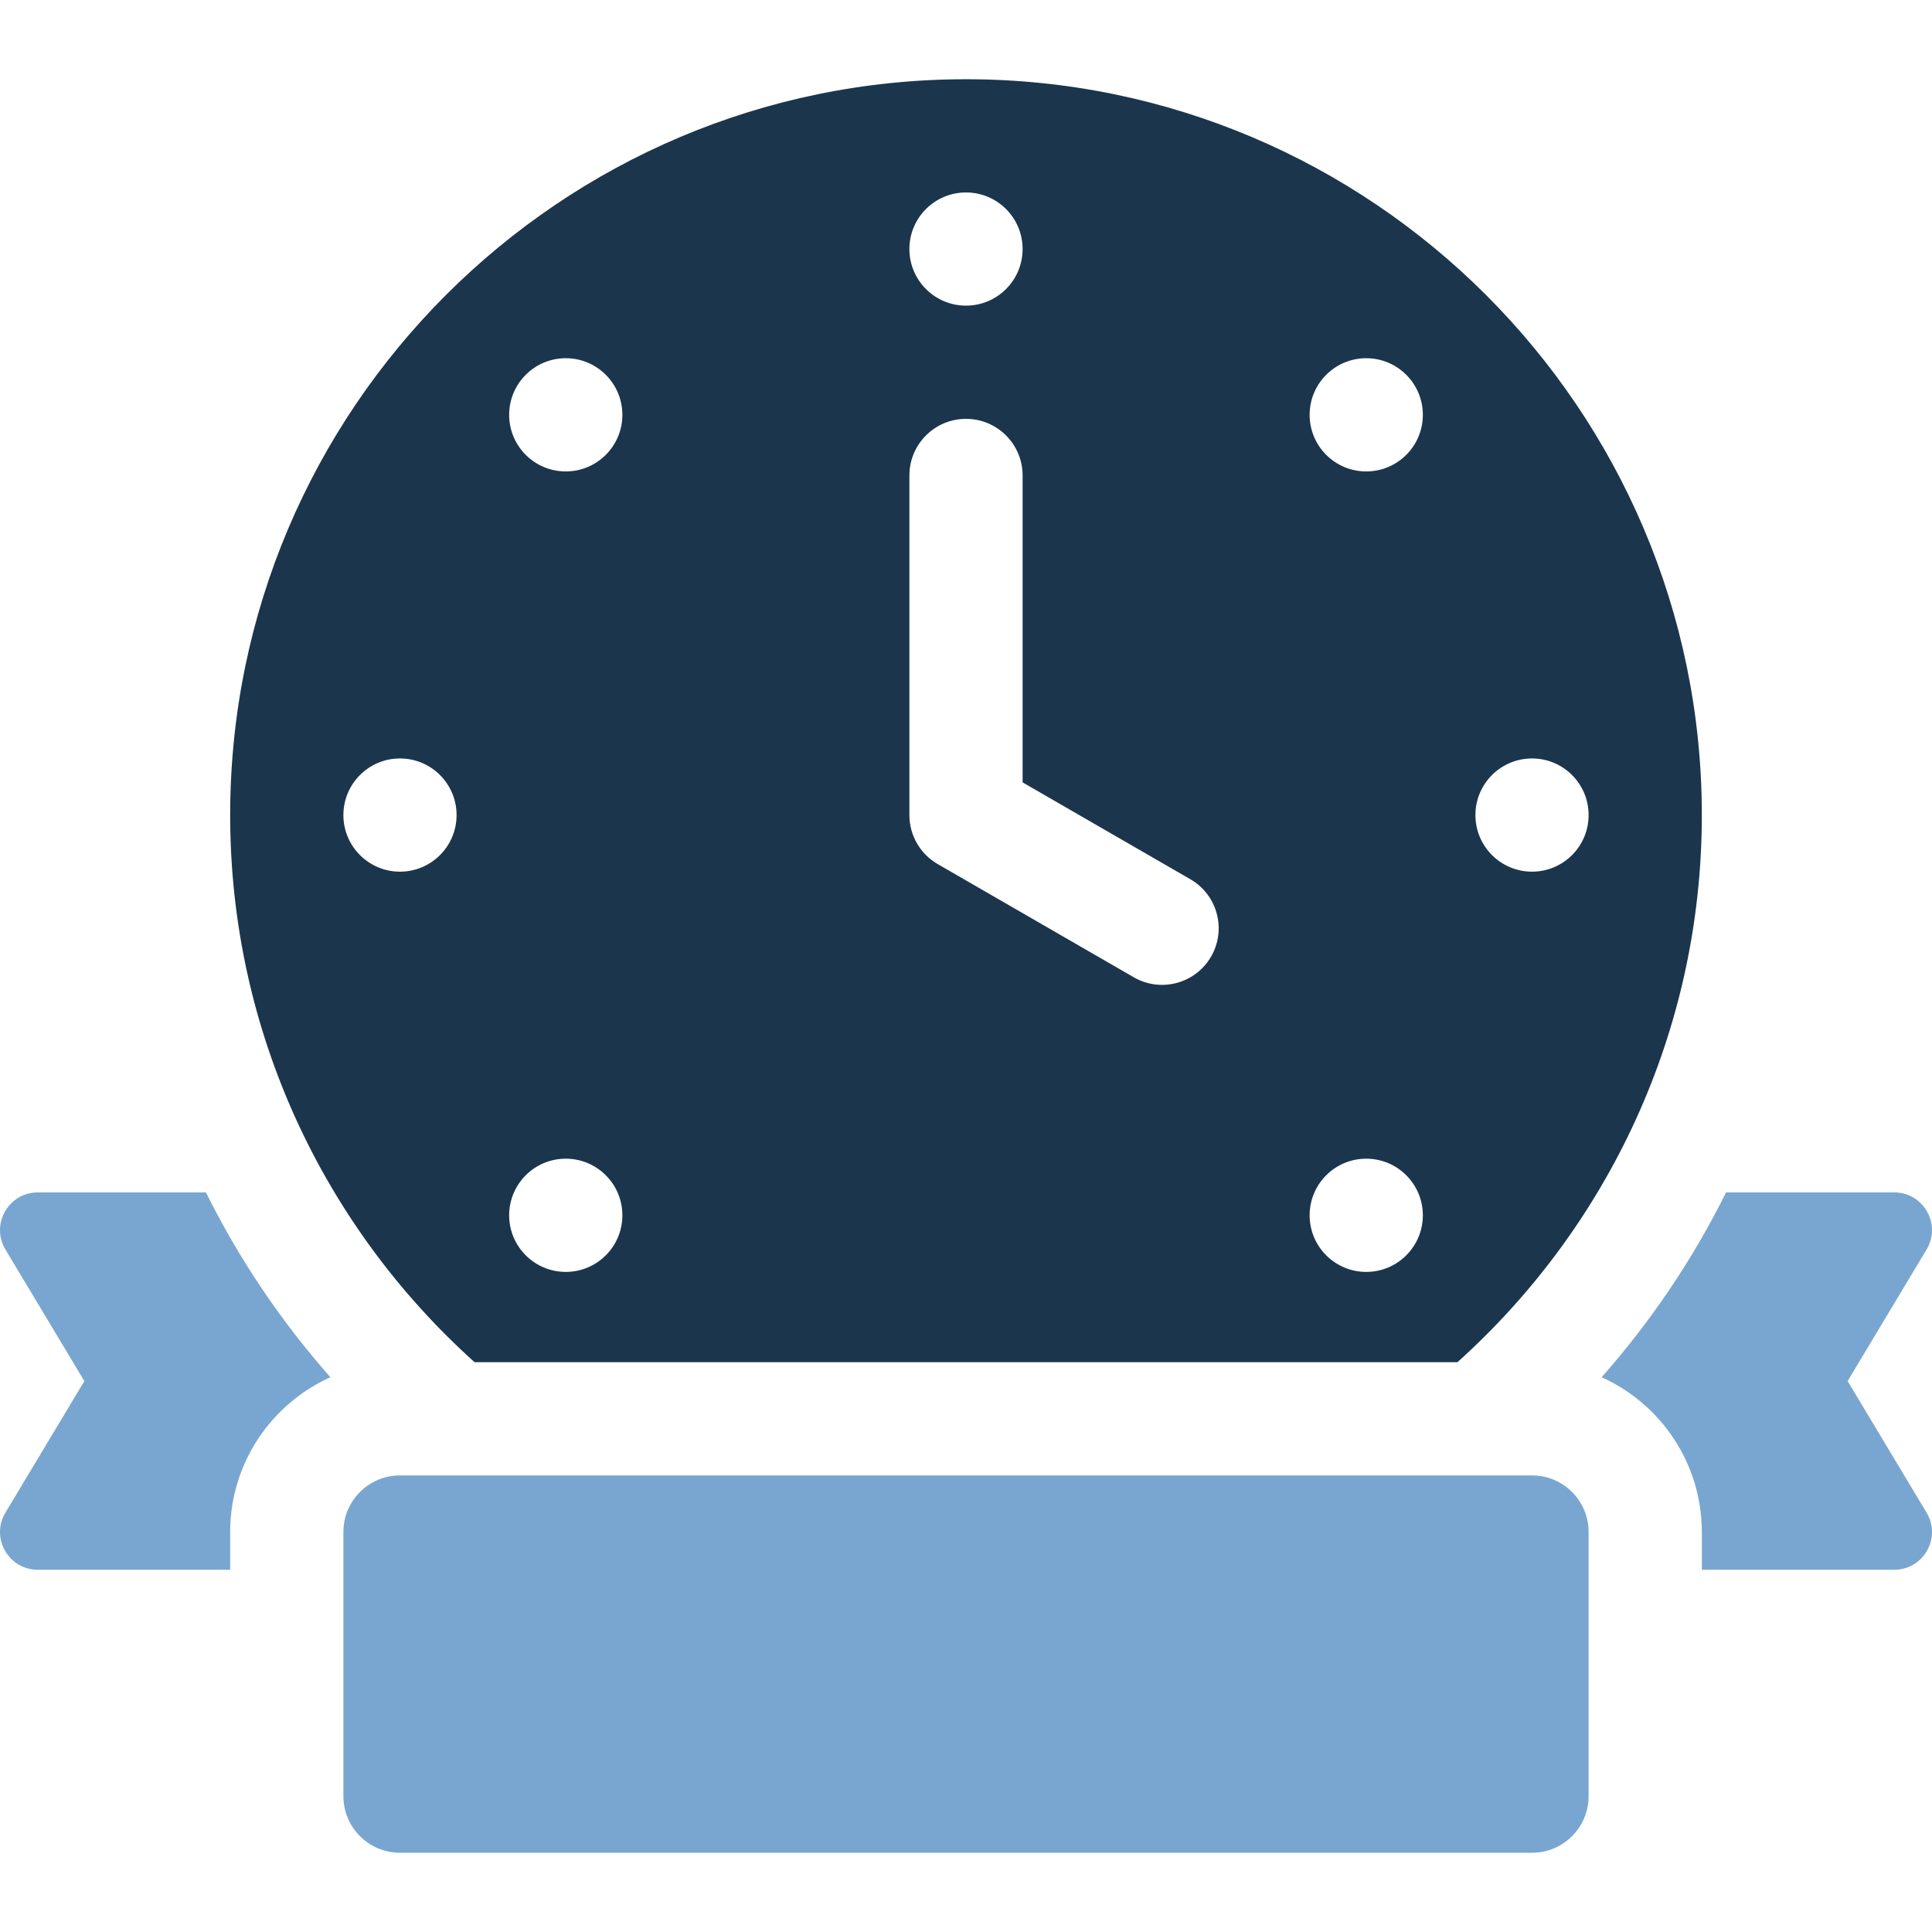<svg width="80" height="80" viewBox="0 0 80 80" fill="none" xmlns="http://www.w3.org/2000/svg">
<g clip-path="url(#clip0_953_12714)">
<path d="M63.438 61.094H16.562C15.268 61.094 14.219 62.143 14.219 63.438V74.375C14.219 75.669 15.268 76.719 16.562 76.719H63.438C64.732 76.719 65.781 75.669 65.781 74.375V63.438C65.781 62.143 64.732 61.094 63.438 61.094Z" fill="#79A6D1"/>
<path d="M76.507 57.188L79.775 51.741C80.4 50.7 79.65 49.375 78.435 49.375H71.473C70.098 52.14 68.366 54.713 66.32 57.027C68.763 58.13 70.469 60.588 70.469 63.438V65H78.435C79.65 65 80.4 63.675 79.775 62.634L76.507 57.188Z" fill="#79A6D1"/>
<path fill-rule="evenodd" clip-rule="evenodd" d="M60.349 56.406H19.651C13.442 50.825 9.531 42.736 9.531 33.75C9.531 16.95 23.2 3.281 40 3.281C56.8 3.281 70.469 16.95 70.469 33.75C70.469 42.736 66.558 50.825 60.349 56.406ZM65.781 33.75C65.781 32.456 64.732 31.406 63.438 31.406C62.143 31.406 61.094 32.456 61.094 33.75C61.094 35.044 62.143 36.094 63.438 36.094C64.732 36.094 65.781 35.044 65.781 33.75ZM58.917 17.177C58.917 15.883 57.867 14.833 56.573 14.833C55.278 14.833 54.229 15.883 54.229 17.177C54.229 18.472 55.278 19.521 56.573 19.521C57.867 19.521 58.917 18.472 58.917 17.177ZM58.917 50.323C58.917 49.028 57.867 47.979 56.573 47.979C55.278 47.979 54.229 49.028 54.229 50.323C54.229 51.617 55.278 52.667 56.573 52.667C57.867 52.667 58.917 51.617 58.917 50.323ZM42.344 10.312C42.344 9.018 41.294 7.969 40 7.969C38.706 7.969 37.656 9.018 37.656 10.312C37.656 11.607 38.706 12.656 40 12.656C41.294 12.656 42.344 11.607 42.344 10.312ZM40 17.344C38.706 17.344 37.656 18.393 37.656 19.688L37.656 33.75C37.656 34.161 37.764 34.566 37.97 34.922C38.176 35.278 38.472 35.574 38.828 35.78L46.947 40.467C48.068 41.114 49.501 40.73 50.149 39.609C50.796 38.488 50.412 37.055 49.291 36.408L42.344 32.397V19.688C42.344 18.393 41.294 17.344 40 17.344ZM25.771 17.177C25.771 15.883 24.722 14.833 23.427 14.833C22.133 14.833 21.083 15.883 21.083 17.177C21.083 18.472 22.133 19.521 23.427 19.521C24.722 19.521 25.771 18.472 25.771 17.177ZM25.771 50.323C25.771 49.028 24.722 47.979 23.427 47.979C22.133 47.979 21.083 49.028 21.083 50.323C21.083 51.617 22.133 52.667 23.427 52.667C24.722 52.667 25.771 51.617 25.771 50.323ZM14.219 33.75C14.219 35.044 15.268 36.094 16.562 36.094C17.857 36.094 18.906 35.044 18.906 33.75C18.906 32.456 17.857 31.406 16.562 31.406C15.268 31.406 14.219 32.456 14.219 33.75Z" fill="#1B354D"/>
<path d="M1.565 49.375C0.35 49.375 -0.4 50.7 0.225 51.741L3.493 57.188L0.225 62.634C-0.4 63.675 0.35 65 1.565 65H9.531V63.438C9.531 60.588 11.237 58.13 13.68 57.027C11.634 54.713 9.902 52.14 8.527 49.375H1.565Z" fill="#79A6D1"/>
</g>
<defs>
<clipPath id="clip0_953_12714">
<rect width="80" height="80" fill="white"/>
</clipPath>
</defs>
</svg>
